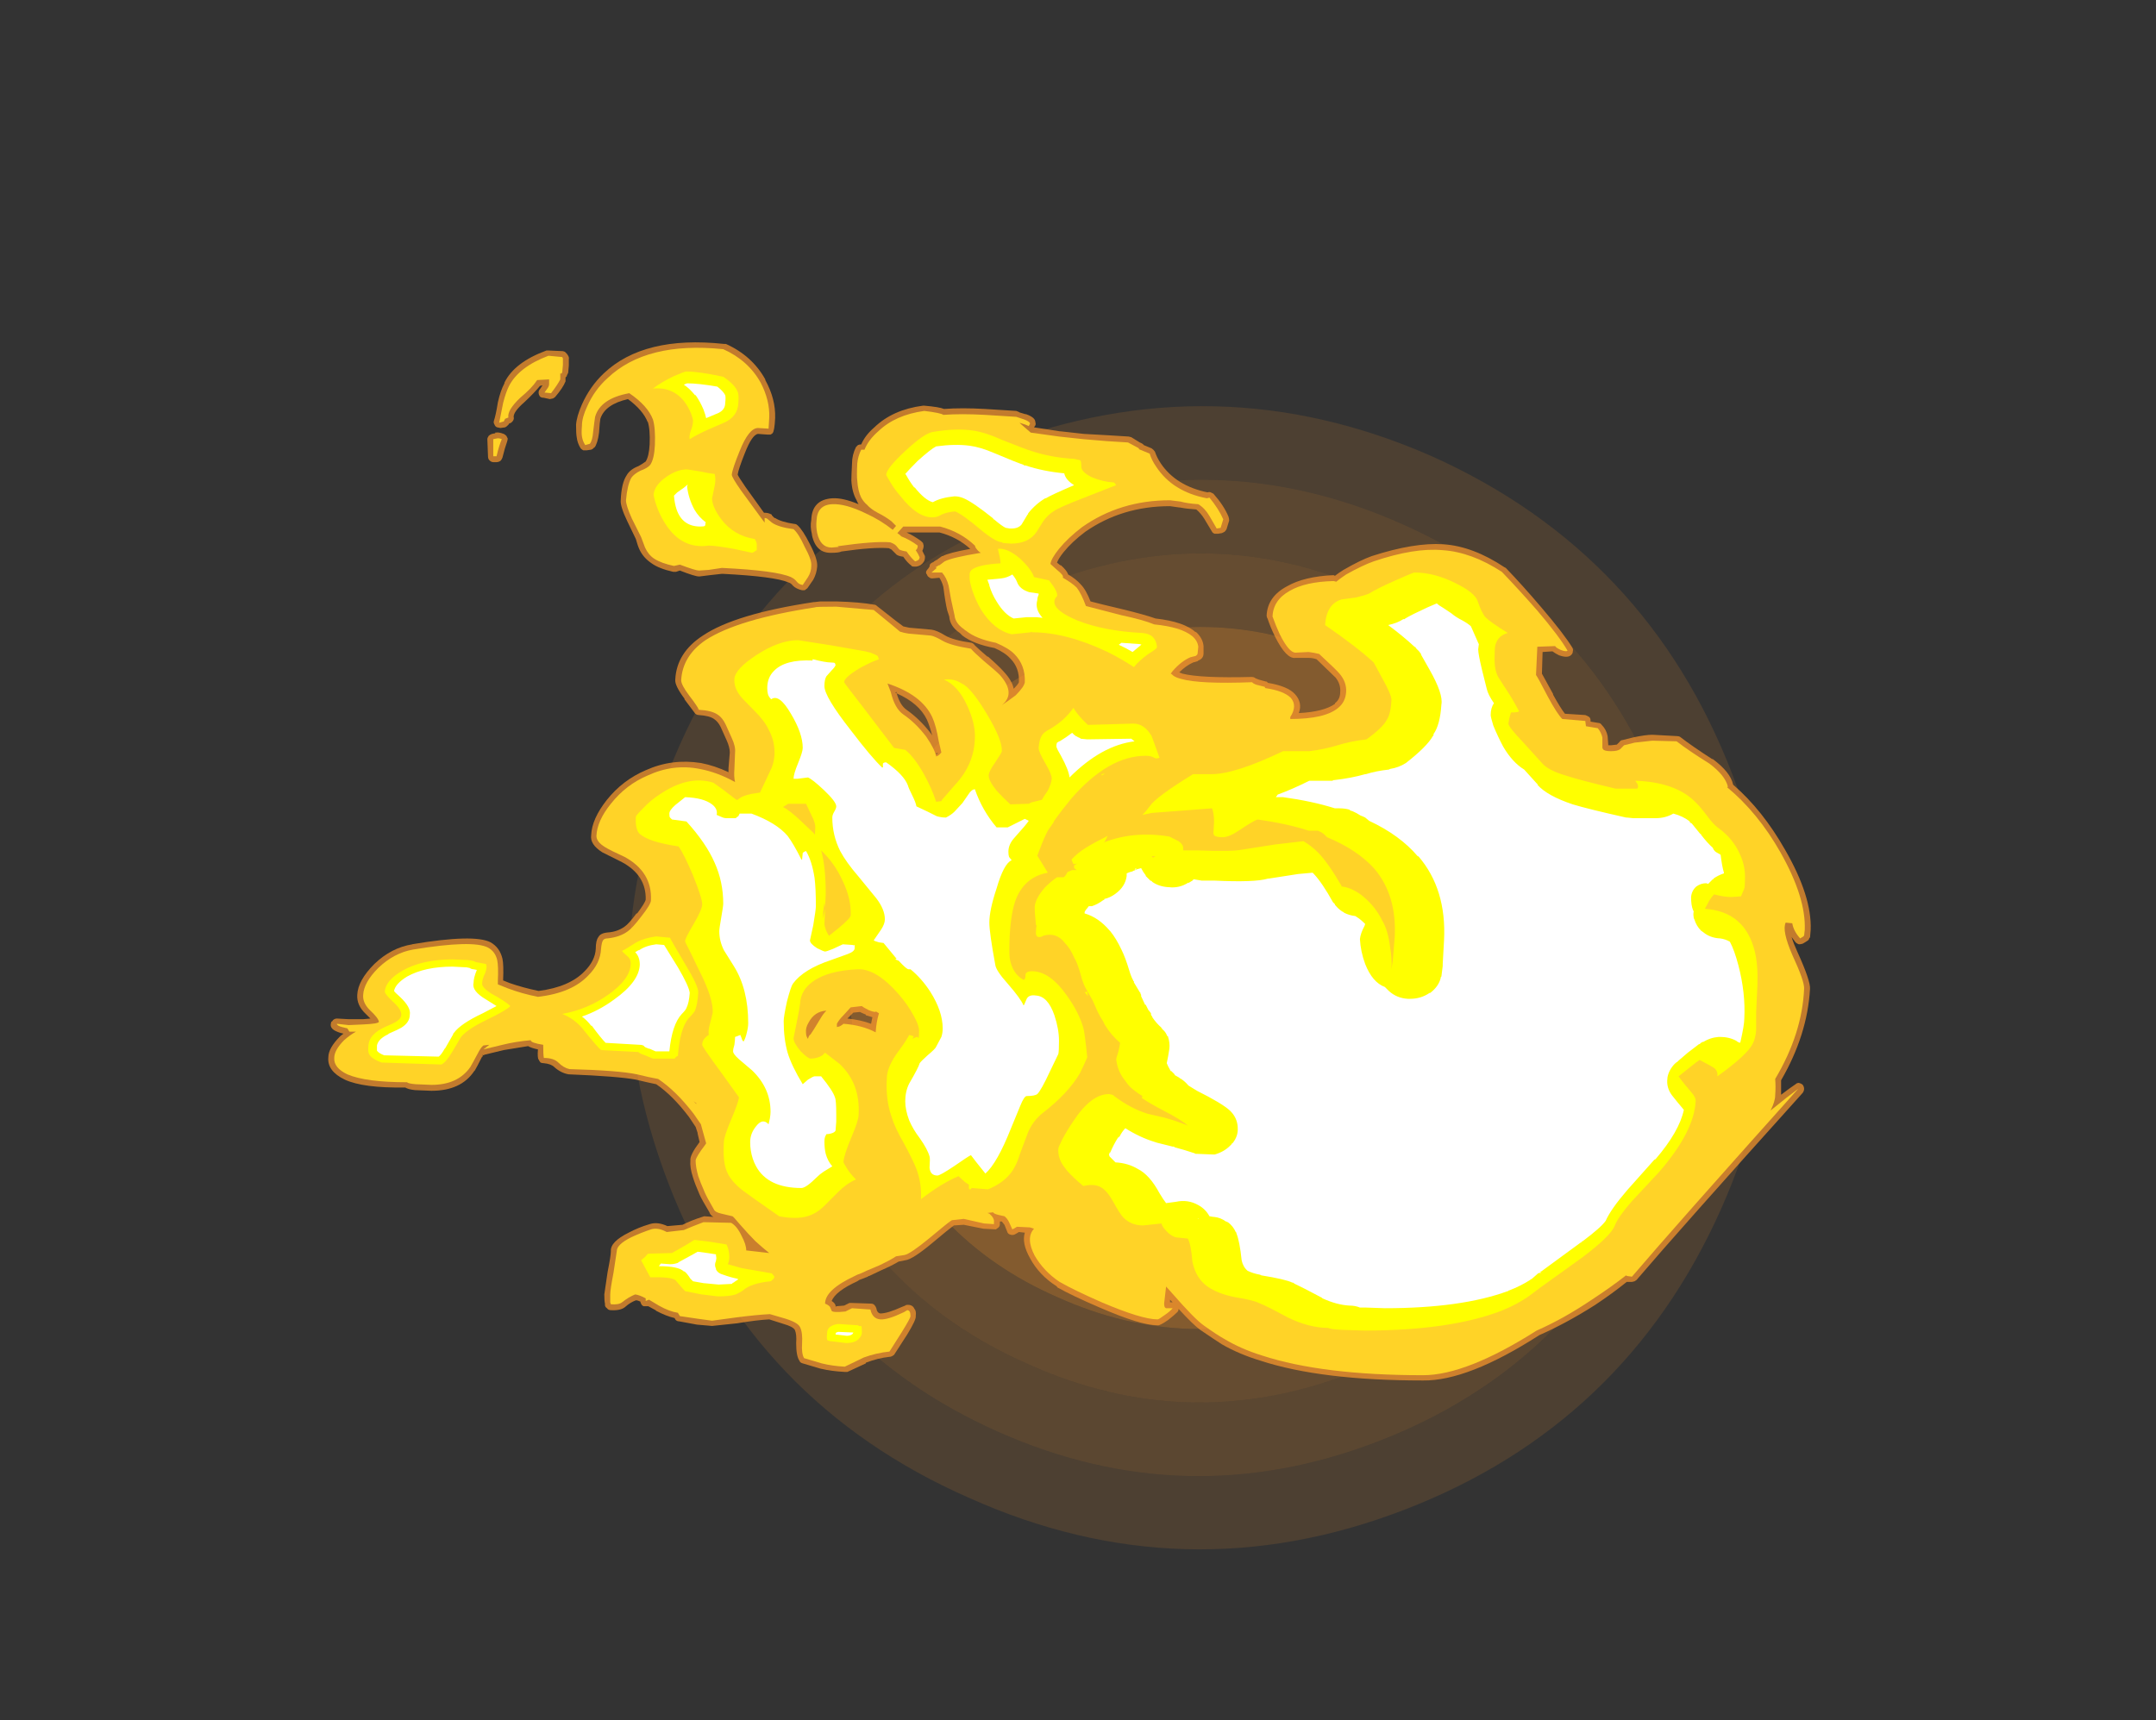 <?xml version="1.0" encoding="UTF-8" standalone="no"?>
<svg xmlns:ffdec="https://www.free-decompiler.com/flash" xmlns:xlink="http://www.w3.org/1999/xlink" ffdec:objectType="frame" height="916.6px" width="1148.45px" xmlns="http://www.w3.org/2000/svg">
  <rect width="100%" height="100%" fill="#333333" stroke="none"/>
  <g transform="matrix(1.0, 0.0, 0.0, 1.0, 158.8, 568.6)">
    <use ffdec:characterId="4609" height="304.85" transform="matrix(0.715, 1.859, -1.859, 0.715, 654.8, -439.9)" width="304.85" xlink:href="#sprite0"/>
    <use ffdec:characterId="4636" height="79.05" transform="matrix(7.0, 0.0, 0.0, 7.0, 16.1, -386.4)" width="112.8" xlink:href="#shape1"/>
  </g>
  <defs>
    <g id="sprite0" transform="matrix(1.0, 0.0, 0.0, 1.0, 0.0, 0.0)">
      <use ffdec:characterId="4608" height="43.55" transform="matrix(7.0, 0.0, 0.0, 7.0, 0.0, 0.0)" width="43.55" xlink:href="#shape0"/>
    </g>
    <g id="shape0" transform="matrix(1.0, 0.0, 0.0, 1.0, 0.0, 0.0)">
      <path d="M40.75 21.8 Q40.75 13.9 35.2 8.35 29.65 2.8 21.8 2.8 13.9 2.8 8.35 8.35 2.8 13.9 2.8 21.8 2.8 29.65 8.35 35.2 13.9 40.75 21.8 40.75 29.65 40.75 35.2 35.2 40.75 29.65 40.75 21.8 M43.55 21.8 Q43.55 30.8 37.15 37.15 30.8 43.55 21.8 43.55 12.75 43.55 6.35 37.15 0.0 30.8 0.0 21.8 0.0 12.75 6.35 6.35 12.75 0.0 21.8 0.0 30.8 0.0 37.15 6.35 43.55 12.75 43.55 21.8" fill="#ff9a2b" fill-opacity="0.125" fill-rule="evenodd" stroke="none"/>
      <path d="M37.95 21.8 Q37.95 15.05 33.2 10.35 28.5 5.6 21.8 5.6 15.1 5.6 10.35 10.35 5.6 15.05 5.6 21.8 5.6 28.5 10.35 33.2 15.1 37.95 21.8 37.95 28.5 37.95 33.2 33.2 37.95 28.5 37.95 21.8 M40.75 21.8 Q40.75 29.65 35.2 35.2 29.65 40.75 21.8 40.75 13.9 40.75 8.35 35.2 2.8 29.65 2.8 21.8 2.8 13.9 8.35 8.35 13.9 2.8 21.8 2.8 29.65 2.8 35.2 8.35 40.75 13.9 40.75 21.8" fill="#ff9a2b" fill-opacity="0.196" fill-rule="evenodd" stroke="none"/>
      <path d="M37.95 21.8 Q37.95 28.5 33.2 33.2 28.5 37.95 21.8 37.95 15.1 37.95 10.35 33.2 5.6 28.5 5.6 21.8 5.6 15.05 10.35 10.35 15.1 5.6 21.8 5.6 28.5 5.6 33.2 10.35 37.95 15.05 37.95 21.8 M35.15 21.8 Q35.15 16.25 31.2 12.35 27.35 8.4 21.8 8.4 16.2 8.4 12.3 12.35 8.4 16.25 8.4 21.8 8.4 27.35 12.3 31.25 16.2 35.15 21.8 35.15 27.35 35.15 31.2 31.25 35.15 27.35 35.15 21.8" fill="#ff9a2b" fill-opacity="0.243" fill-rule="evenodd" stroke="none"/>
      <path d="M35.15 21.8 Q35.15 27.35 31.2 31.25 27.35 35.15 21.8 35.15 16.2 35.15 12.3 31.25 8.4 27.35 8.4 21.8 8.4 16.25 12.3 12.35 16.2 8.4 21.8 8.4 27.35 8.4 31.2 12.35 35.15 16.25 35.15 21.8" fill="#ff9a2b" fill-opacity="0.392" fill-rule="evenodd" stroke="none"/>
    </g>
    <g id="shape1" transform="matrix(1.0, 0.0, 0.0, 1.0, -2.3, 55.2)">
      <path d="M96.95 -31.95 Q97.05 -31.8 97.0 -31.65 97.0 -31.5 96.9 -31.4 96.65 -31.1 95.95 -31.35 95.65 -31.5 95.45 -31.65 L94.7 -31.6 94.65 -29.95 Q94.85 -29.6 95.5 -28.4 L95.5 -28.35 Q96.05 -27.35 96.4 -26.9 L97.95 -26.8 Q98.1 -26.75 98.25 -26.65 98.35 -26.55 98.35 -26.4 L98.35 -26.3 98.95 -26.2 Q99.1 -26.2 99.2 -26.05 99.55 -25.7 99.65 -25.2 L99.65 -25.2 99.7 -24.5 99.9 -24.5 100.35 -24.55 100.55 -24.75 Q100.65 -24.9 100.8 -24.9 L101.6 -25.1 Q102.55 -25.3 103.05 -25.3 L104.9 -25.2 Q105.05 -25.2 105.15 -25.15 106.05 -24.45 107.6 -23.45 L107.65 -23.45 Q109.0 -22.45 109.2 -21.5 111.45 -19.55 113.15 -16.55 115.2 -13.0 115.1 -10.45 L115.05 -9.85 115.0 -9.85 Q115.0 -9.75 114.9 -9.65 L114.75 -9.55 114.5 -9.4 Q114.35 -9.35 114.2 -9.35 114.05 -9.4 113.95 -9.5 113.8 -9.7 113.65 -9.9 113.8 -9.4 114.1 -8.75 115.1 -6.55 115.05 -5.95 114.85 -2.45 112.85 1.0 112.85 1.55 112.85 2.1 113.5 1.6 113.95 1.3 114.05 1.2 114.2 1.2 114.4 1.25 114.5 1.35 114.6 1.5 114.6 1.65 114.6 1.8 114.5 1.95 105.05 12.45 101.85 16.2 L101.7 16.3 101.5 16.35 101.1 16.35 Q100.05 17.2 98.7 18.1 96.5 19.5 94.45 20.4 89.0 23.9 85.6 23.85 77.85 23.85 73.25 22.35 71.6 21.85 70.3 21.1 69.75 20.75 68.65 20.0 68.1 19.6 67.0 18.4 67.0 18.55 66.9 18.65 66.65 18.9 66.2 19.25 65.55 19.7 65.4 19.65 64.1 19.65 61.0 18.3 58.9 17.4 57.75 16.75 L57.75 16.7 Q56.4 15.85 55.7 14.55 55.05 13.4 55.3 12.6 L54.85 12.55 Q54.7 12.65 54.5 12.75 54.35 12.8 54.2 12.75 54.0 12.7 53.95 12.5 L53.75 12.0 53.55 11.75 53.4 11.75 53.4 11.95 Q53.4 12.1 53.3 12.2 L53.1 12.35 52.15 12.3 50.65 12.0 49.9 12.05 Q49.55 12.3 48.3 13.35 46.75 14.65 46.2 14.7 L45.7 14.8 Q45.2 15.1 44.4 15.45 43.85 15.7 43.45 15.9 L43.4 15.9 43.35 15.95 42.7 16.2 42.55 16.3 Q40.9 17.05 40.6 17.8 40.85 17.95 40.9 18.15 L40.9 18.25 40.95 18.2 41.55 18.15 41.95 17.95 42.15 17.95 43.6 18.0 Q43.75 18.0 43.85 18.1 43.95 18.2 44.0 18.35 44.05 18.7 44.3 18.75 44.85 18.75 45.95 18.25 L46.2 18.15 Q46.25 18.1 46.3 18.1 46.75 18.05 46.9 18.4 47.05 18.55 47.0 18.95 47.05 19.2 46.35 20.35 L45.35 21.9 45.2 22.0 45.05 22.05 45.0 22.05 Q44.1 22.15 43.2 22.5 L43.2 22.55 41.8 23.2 41.6 23.2 Q40.6 23.15 39.75 22.95 L38.4 22.55 Q38.2 22.5 38.15 22.35 37.9 22.0 37.9 21.0 37.95 20.35 37.8 20.0 37.65 19.75 36.95 19.55 L35.85 19.2 Q34.9 19.25 33.4 19.5 L31.5 19.7 30.35 19.6 29.0 19.35 Q28.8 19.35 28.7 19.2 L28.65 19.1 Q28.0 18.95 27.25 18.55 L27.2 18.5 26.65 18.2 26.3 18.2 Q26.15 18.15 26.1 18.0 26.05 17.95 26.05 17.85 25.85 17.75 25.7 17.75 25.3 17.9 24.95 18.2 24.6 18.55 23.8 18.5 23.6 18.5 23.5 18.35 23.35 18.25 23.35 18.1 L23.35 18.0 Q23.3 17.8 23.3 17.3 23.35 16.95 23.55 15.6 23.8 14.35 23.8 14.0 23.75 13.3 25.15 12.6 25.9 12.2 26.75 11.95 27.35 11.75 28.1 12.1 L29.25 12.0 Q29.95 11.65 30.75 11.4 L30.9 11.35 31.6 11.4 Q31.35 11.25 31.3 11.05 30.7 10.05 30.55 9.7 30.2 8.9 30.05 8.4 29.8 7.65 29.85 7.1 29.8 6.7 30.55 5.7 L30.4 5.05 30.4 5.0 30.25 4.55 29.75 3.8 Q28.5 2.15 27.25 1.3 L26.55 1.15 25.7 0.95 Q24.35 0.7 20.65 0.55 L20.6 0.55 Q20.0 0.45 19.5 0.0 19.25 -0.25 18.7 -0.3 18.55 -0.3 18.45 -0.35 18.35 -0.45 18.3 -0.6 L18.3 -0.55 Q18.2 -0.75 18.25 -1.35 17.75 -1.45 17.5 -1.6 L15.65 -1.3 14.2 -0.95 14.1 -0.9 14.0 -0.95 14.05 -0.9 14.05 -0.8 14.0 -0.8 Q13.6 0.0 13.45 0.25 L13.4 0.3 Q12.4 1.8 10.15 1.8 L8.9 1.75 Q8.4 1.7 8.15 1.55 4.95 1.6 3.55 0.95 2.2 0.3 2.3 -0.75 2.3 -1.45 3.2 -2.35 L3.45 -2.55 3.25 -2.6 Q2.35 -2.85 2.5 -3.35 2.5 -3.45 2.6 -3.5 2.65 -3.6 2.75 -3.65 2.85 -3.7 2.95 -3.7 L3.85 -3.65 4.95 -3.65 5.5 -3.7 5.15 -4.05 Q4.45 -4.7 4.5 -5.5 4.55 -6.6 5.8 -7.85 7.1 -9.1 8.7 -9.35 L8.65 -9.35 Q13.4 -10.15 14.65 -9.5 15.35 -9.1 15.55 -8.25 15.65 -7.8 15.6 -6.6 L16.1 -6.4 Q17.1 -6.05 18.3 -5.8 20.65 -6.1 21.8 -7.3 22.6 -8.1 22.65 -9.0 22.65 -9.65 22.85 -9.9 23.0 -10.2 23.55 -10.25 24.3 -10.3 24.85 -10.7 25.15 -10.9 25.75 -11.7 L25.8 -11.7 Q26.4 -12.5 26.45 -12.75 26.5 -14.6 24.65 -15.6 23.55 -16.15 23.15 -16.35 22.2 -16.95 22.3 -17.65 22.35 -18.9 23.5 -20.35 24.7 -21.85 26.45 -22.6 28.45 -23.5 30.65 -23.15 31.7 -22.95 32.75 -22.45 L32.75 -22.75 32.85 -23.95 Q32.85 -24.35 32.6 -24.9 L32.15 -25.9 Q31.95 -26.3 31.65 -26.5 31.3 -26.75 30.5 -26.8 30.4 -26.8 30.3 -26.85 30.2 -26.9 30.15 -27.0 L29.4 -28.0 29.4 -28.05 Q28.65 -29.05 28.7 -29.5 28.8 -31.55 30.8 -32.85 33.25 -34.5 39.25 -35.4 L39.3 -35.4 39.75 -35.45 40.95 -35.45 Q42.75 -35.4 43.85 -35.2 43.95 -35.2 44.05 -35.1 L45.45 -34.0 46.05 -33.55 46.5 -33.45 48.2 -33.3 Q48.6 -33.25 49.25 -32.85 49.85 -32.5 51.25 -32.3 51.4 -32.25 51.5 -32.1 51.75 -31.85 52.45 -31.25 L52.5 -31.25 Q53.35 -30.5 53.7 -30.1 54.35 -29.4 54.45 -28.8 54.8 -29.15 54.85 -29.3 54.9 -30.4 54.2 -31.1 53.8 -31.55 53.0 -31.9 51.4 -32.2 50.55 -32.85 L50.35 -33.05 Q49.6 -33.55 49.55 -34.3 L49.4 -34.75 Q49.25 -35.35 49.1 -36.55 49.0 -36.95 48.8 -37.25 L48.25 -37.2 Q48.1 -37.2 48.0 -37.3 47.9 -37.35 47.85 -37.5 47.75 -37.6 47.8 -37.75 47.85 -37.85 47.95 -37.95 L48.05 -38.1 Q48.05 -38.2 48.1 -38.3 48.2 -38.4 48.35 -38.45 L48.4 -38.5 Q48.5 -38.55 48.55 -38.6 L48.6 -38.6 48.65 -38.65 49.0 -38.9 49.05 -38.9 Q49.5 -39.15 51.15 -39.45 50.15 -40.35 48.8 -40.7 L46.3 -40.7 Q46.85 -40.45 47.4 -40.05 L47.55 -39.9 47.6 -39.7 Q47.6 -39.5 47.5 -39.3 L47.7 -38.9 47.7 -38.8 Q47.7 -38.6 47.6 -38.45 47.4 -38.15 47.05 -38.1 L46.85 -38.1 Q46.75 -38.1 46.65 -38.15 L46.7 -38.15 Q46.35 -38.4 46.05 -38.85 45.7 -38.9 45.55 -39.0 L45.15 -39.4 44.95 -39.5 Q43.8 -39.6 41.35 -39.25 41.15 -39.15 40.6 -39.15 39.4 -39.1 39.1 -40.5 L39.1 -40.55 Q38.95 -41.15 39.05 -41.65 39.1 -43.2 40.65 -43.3 41.45 -43.35 42.65 -42.85 42.55 -43.0 42.5 -43.15 42.15 -43.75 42.1 -44.65 42.1 -45.0 42.15 -45.95 42.15 -46.6 42.45 -47.2 L42.6 -47.35 Q42.7 -47.4 42.85 -47.4 43.15 -48.1 43.85 -48.7 45.25 -50.05 47.55 -50.35 L47.65 -50.35 Q48.8 -50.25 49.15 -50.1 50.5 -50.2 52.25 -50.1 L54.65 -49.95 Q54.8 -49.9 54.9 -49.85 L54.85 -49.85 55.35 -49.7 55.4 -49.7 Q56.1 -49.45 56.1 -49.1 56.15 -48.95 56.1 -48.85 L56.0 -48.7 57.95 -48.4 58.0 -48.4 59.8 -48.2 61.6 -48.1 63.2 -48.0 63.4 -47.95 64.05 -47.55 Q64.3 -47.45 64.35 -47.35 L64.95 -47.1 Q65.1 -47.0 65.2 -46.85 65.35 -46.4 65.65 -45.95 66.8 -44.25 69.2 -43.75 69.35 -43.8 69.45 -43.75 L69.65 -43.65 Q70.45 -42.75 70.8 -41.9 70.85 -41.75 70.85 -41.6 L70.65 -40.95 Q70.6 -40.85 70.5 -40.75 70.4 -40.7 70.3 -40.65 L70.0 -40.6 69.75 -40.6 Q69.6 -40.65 69.55 -40.75 L68.95 -41.75 Q68.7 -42.15 68.35 -42.45 67.6 -42.5 67.1 -42.6 L67.05 -42.6 66.35 -42.7 Q62.7 -42.7 59.9 -40.75 58.9 -40.0 58.25 -39.2 57.85 -38.7 57.75 -38.4 L58.0 -38.2 58.05 -38.2 Q58.5 -37.8 58.6 -37.5 59.2 -37.15 59.55 -36.75 59.95 -36.35 60.3 -35.45 61.05 -35.25 62.75 -34.85 64.4 -34.45 65.25 -34.15 67.45 -33.9 68.3 -33.1 L68.3 -33.15 Q68.85 -32.65 68.9 -32.05 L68.9 -31.5 Q68.9 -31.1 68.5 -30.95 L68.45 -30.9 68.1 -30.8 Q67.55 -30.55 67.05 -30.05 L67.3 -29.95 Q68.7 -29.6 72.55 -29.7 72.75 -29.7 72.85 -29.6 72.95 -29.55 73.1 -29.5 L73.65 -29.35 73.7 -29.35 73.8 -29.25 Q75.3 -29.0 75.85 -28.4 76.45 -27.75 76.15 -26.95 78.05 -27.05 78.9 -27.65 L78.9 -27.7 Q79.3 -28.0 79.3 -28.55 79.35 -29.15 78.95 -29.65 L77.5 -31.05 Q77.2 -31.15 76.9 -31.15 L75.9 -31.15 Q75.2 -31.05 74.35 -32.75 74.0 -33.45 73.75 -34.2 L73.75 -34.15 73.7 -34.35 Q73.75 -35.8 75.25 -36.6 76.55 -37.35 78.8 -37.45 L78.9 -37.4 Q79.15 -37.6 79.55 -37.85 80.85 -38.6 81.7 -38.9 84.95 -39.95 87.15 -39.8 89.4 -39.65 91.8 -38.05 L91.9 -38.0 Q93.2 -36.65 94.6 -35.0 96.35 -32.95 96.95 -31.95 M35.55 -52.3 Q36.35 -50.85 36.3 -49.4 36.25 -48.4 36.1 -48.25 36.05 -48.2 35.95 -48.15 L35.7 -48.15 35.0 -48.2 Q34.55 -48.15 34.0 -46.75 33.5 -45.5 33.45 -45.1 33.5 -44.95 34.05 -44.15 L35.45 -42.2 35.5 -42.2 Q35.8 -42.2 36.05 -42.05 L36.05 -42.0 36.25 -41.8 36.3 -41.8 Q36.75 -41.5 37.75 -41.35 37.9 -41.35 38.0 -41.25 38.4 -40.9 38.95 -39.8 39.55 -38.65 39.5 -38.1 39.45 -37.55 39.2 -37.1 L38.75 -36.45 38.55 -36.3 38.35 -36.3 Q37.9 -36.4 37.65 -36.65 37.5 -36.85 37.3 -36.9 36.25 -37.35 32.3 -37.55 L32.25 -37.55 31.35 -37.45 30.55 -37.35 30.5 -37.35 Q30.2 -37.35 29.05 -37.8 L28.75 -37.7 28.55 -37.7 Q27.45 -37.95 26.9 -38.35 26.3 -38.75 26.0 -39.35 25.85 -39.65 25.7 -40.2 L25.05 -41.55 Q24.5 -42.7 24.55 -43.15 24.6 -44.45 25.0 -45.05 25.25 -45.5 25.9 -45.75 26.25 -45.95 26.45 -46.1 26.7 -46.5 26.75 -47.4 26.8 -48.55 26.6 -49.15 L26.6 -49.1 Q26.25 -50.0 25.1 -50.85 23.35 -50.45 23.0 -49.35 22.95 -49.1 22.9 -48.3 22.8 -47.5 22.55 -47.15 L22.55 -47.2 Q22.45 -47.05 22.3 -47.0 L21.95 -46.95 21.7 -46.95 Q21.6 -47.0 21.5 -47.1 21.25 -47.5 21.2 -47.95 21.15 -48.2 21.15 -48.9 21.2 -49.55 21.6 -50.45 22.2 -51.8 23.25 -52.8 26.3 -55.7 32.4 -55.05 L32.55 -55.05 Q34.55 -54.15 35.55 -52.35 L35.55 -52.3 M45.45 -28.5 L45.55 -28.45 Q45.8 -27.55 46.3 -27.2 47.3 -26.5 48.15 -25.4 L48.25 -25.25 Q48.05 -26.0 47.85 -26.45 47.25 -27.7 45.55 -28.45 L45.5 -28.6 45.5 -28.55 45.45 -28.5 M20.6 -53.4 L20.55 -52.85 Q20.5 -52.75 20.45 -52.65 L20.45 -52.6 20.35 -52.5 20.35 -52.2 Q20.15 -51.7 19.55 -51.0 L19.4 -50.9 19.15 -50.85 18.7 -50.95 Q18.5 -50.95 18.4 -51.05 18.3 -51.2 18.3 -51.35 18.3 -51.5 18.4 -51.6 L18.6 -51.9 18.4 -51.85 Q18.0 -51.35 17.2 -50.6 16.4 -49.9 16.4 -49.5 16.45 -49.35 16.35 -49.2 16.25 -49.05 16.1 -49.0 L16.05 -49.0 16.05 -48.95 15.9 -48.8 Q15.85 -48.75 15.75 -48.7 L15.4 -48.65 15.15 -48.7 Q15.0 -48.75 14.95 -48.9 14.85 -49.05 14.9 -49.2 15.05 -49.65 15.2 -50.6 15.4 -51.5 15.7 -52.05 L15.7 -52.1 Q16.45 -53.65 18.9 -54.55 L19.05 -54.55 20.15 -54.5 20.3 -54.45 20.45 -54.3 Q20.65 -54.05 20.6 -53.9 L20.6 -53.4 M15.0 -48.25 L15.0 -48.3 15.05 -48.3 Q15.25 -48.35 15.65 -48.2 15.75 -48.15 15.85 -48.05 L15.95 -47.85 Q15.95 -47.75 15.9 -47.6 15.75 -47.2 15.55 -46.4 15.5 -46.25 15.4 -46.15 15.25 -46.05 15.1 -46.05 L14.85 -46.05 Q14.7 -46.05 14.55 -46.2 14.45 -46.3 14.45 -46.5 L14.4 -47.8 Q14.4 -47.9 14.5 -48.05 14.6 -48.15 14.75 -48.2 L15.0 -48.25 M43.6 -3.3 Q43.65 -3.55 43.7 -3.8 L43.2 -3.95 43.2 -4.0 Q42.95 -4.1 42.75 -4.2 L42.25 -4.15 41.8 -3.7 Q42.8 -3.6 43.6 -3.3 M48.6 -23.9 L48.55 -23.9 48.55 -23.8 48.65 -23.85 48.7 -23.9 48.6 -23.9 M66.35 17.7 L66.35 17.9 66.55 17.9 66.35 17.7 M34.5 13.55 L34.5 13.55" fill="#ff9a2b" fill-opacity="0.702" fill-rule="evenodd" stroke="none"/>
      <path d="M94.2 -29.85 Q94.35 -29.65 95.1 -28.2 95.8 -26.9 96.2 -26.5 L97.95 -26.35 98.0 -25.95 98.9 -25.8 Q99.15 -25.5 99.25 -25.1 99.25 -24.85 99.25 -24.3 L99.3 -24.2 Q99.4 -24.05 99.9 -24.05 100.4 -24.05 100.6 -24.2 L100.9 -24.5 101.7 -24.7 103.05 -24.85 104.9 -24.8 Q105.8 -24.1 107.4 -23.1 108.6 -22.2 108.8 -21.35 L108.75 -21.3 Q111.1 -19.35 112.8 -16.35 114.75 -12.9 114.65 -10.45 L114.6 -10.0 Q114.6 -10.05 114.55 -9.95 L114.3 -9.8 Q113.8 -10.35 113.7 -10.95 L113.2 -11.0 Q112.9 -10.4 113.7 -8.55 114.65 -6.5 114.6 -5.95 114.45 -2.55 112.4 0.9 112.45 1.5 112.4 2.15 112.4 2.6 112.05 3.3 113.4 2.2 114.15 1.65 104.7 12.2 101.5 15.95 L101.15 15.9 Q101.1 15.9 101.05 15.85 99.9 16.75 98.45 17.7 96.3 19.15 94.25 20.05 88.9 23.45 85.6 23.45 77.95 23.45 73.35 21.95 71.75 21.45 70.5 20.7 69.95 20.4 68.9 19.65 68.2 19.15 66.5 17.2 L66.05 16.7 Q65.95 17.55 65.9 18.0 65.9 18.4 66.15 18.35 L66.55 18.35 Q66.35 18.6 65.9 18.9 65.5 19.2 65.4 19.2 64.2 19.2 61.15 17.9 59.1 17.0 57.95 16.35 56.75 15.55 56.05 14.35 55.35 13.0 56.0 12.3 L55.7 12.2 54.7 12.15 Q54.55 12.25 54.35 12.35 L54.1 11.8 Q53.95 11.5 53.75 11.35 L53.3 11.25 Q52.9 11.15 52.9 11.05 L52.45 11.1 52.6 11.15 Q53.0 11.5 52.95 11.8 L52.95 11.95 52.2 11.9 50.65 11.55 49.75 11.65 Q49.55 11.75 48.0 13.05 46.6 14.2 46.15 14.3 L45.5 14.4 Q45.05 14.7 44.2 15.1 L43.25 15.5 43.15 15.55 Q42.85 15.7 42.55 15.8 L42.35 15.9 Q40.1 16.95 40.1 18.0 40.45 18.15 40.5 18.3 L40.6 18.55 Q40.7 18.7 41.65 18.6 L42.15 18.35 43.55 18.45 Q43.7 19.15 44.3 19.2 44.85 19.25 46.1 18.65 L46.35 18.5 Q46.6 18.5 46.6 18.95 46.6 19.1 45.95 20.15 L45.0 21.65 Q44.0 21.75 43.05 22.1 L41.6 22.8 Q40.65 22.75 39.85 22.55 L38.5 22.15 Q38.3 21.8 38.35 21.05 38.4 20.2 38.2 19.8 38.05 19.45 37.1 19.15 L35.9 18.8 Q34.9 18.85 33.35 19.05 L31.5 19.3 30.4 19.15 29.05 18.95 28.9 18.7 Q28.25 18.6 27.45 18.15 L26.7 17.7 26.45 17.8 26.45 17.6 Q26.0 17.35 25.65 17.3 25.15 17.5 24.65 17.9 24.4 18.1 23.8 18.05 L23.75 17.9 Q23.75 17.75 23.75 17.3 23.75 16.95 24.0 15.65 24.2 14.35 24.25 14.0 24.25 13.5 25.35 12.95 26.1 12.6 26.85 12.35 27.35 12.2 27.95 12.5 L28.05 12.55 29.35 12.4 Q30.05 12.1 30.85 11.8 L32.95 11.85 Q33.4 12.1 33.75 12.85 34.1 13.5 34.1 13.95 L35.85 14.15 Q35.35 13.75 34.8 13.25 34.3 12.75 33.6 11.95 33.1 11.35 33.05 11.35 L32.2 11.15 Q31.75 11.05 31.65 10.85 31.1 9.9 30.95 9.55 30.6 8.75 30.45 8.3 30.25 7.6 30.25 7.1 30.3 6.8 30.95 5.95 L31.05 5.8 30.8 4.9 30.65 4.35 30.1 3.55 Q28.75 1.8 27.4 0.9 L26.65 0.75 25.8 0.55 Q24.4 0.25 20.65 0.15 20.2 0.05 19.8 -0.35 19.45 -0.7 18.7 -0.7 18.65 -0.95 18.65 -1.7 17.7 -1.85 17.7 -2.05 16.55 -1.95 15.55 -1.7 L14.1 -1.35 14.55 -1.7 14.1 -1.65 Q13.9 -1.5 13.65 -1.0 13.25 -0.25 13.1 0.0 12.15 1.35 10.15 1.35 L8.95 1.3 Q8.35 1.25 8.3 1.15 5.15 1.15 3.75 0.55 2.7 0.05 2.75 -0.7 2.75 -1.3 3.5 -2.05 3.95 -2.45 4.4 -2.7 L3.9 -2.7 3.75 -2.95 3.35 -3.05 Q2.95 -3.15 2.95 -3.3 L3.85 -3.2 4.95 -3.25 Q6.1 -3.3 6.15 -3.45 6.1 -3.75 5.45 -4.35 4.9 -4.9 4.95 -5.5 5.0 -6.45 6.1 -7.55 7.3 -8.7 8.75 -8.95 13.3 -9.7 14.45 -9.1 15.0 -8.8 15.15 -8.15 15.25 -7.7 15.2 -6.55 L15.2 -6.3 15.95 -6.0 Q17.0 -5.6 18.25 -5.35 20.85 -5.65 22.1 -7.0 23.0 -7.9 23.05 -9.0 23.1 -9.5 23.2 -9.65 23.3 -9.8 23.55 -9.8 24.5 -9.9 25.1 -10.35 25.45 -10.6 26.1 -11.45 26.85 -12.4 26.85 -12.7 26.95 -14.85 24.85 -16.0 23.75 -16.5 23.35 -16.75 22.7 -17.15 22.7 -17.6 22.75 -18.75 23.8 -20.05 24.95 -21.5 26.6 -22.2 28.55 -23.1 30.55 -22.7 31.9 -22.45 33.25 -21.7 33.15 -22.1 33.2 -22.7 L33.25 -23.95 Q33.3 -24.4 33.0 -25.05 L32.55 -26.05 Q32.3 -26.6 31.9 -26.85 31.45 -27.15 30.5 -27.2 30.4 -27.45 29.75 -28.3 29.15 -29.1 29.15 -29.45 29.25 -31.3 31.0 -32.5 33.45 -34.1 39.35 -35.0 39.35 -35.05 40.95 -35.05 L43.8 -34.8 45.2 -33.65 45.8 -33.15 Q46.1 -33.05 46.45 -33.0 L48.15 -32.85 Q48.45 -32.8 49.05 -32.45 49.65 -32.1 51.2 -31.85 51.4 -31.6 52.2 -30.9 53.05 -30.2 53.4 -29.85 54.65 -28.45 53.55 -27.55 54.0 -27.85 54.6 -28.3 55.25 -28.95 55.3 -29.3 55.35 -30.6 54.5 -31.45 54.05 -31.9 53.1 -32.3 51.6 -32.6 50.85 -33.2 50.75 -33.25 50.65 -33.35 50.0 -33.8 49.95 -34.4 49.9 -34.6 49.85 -34.85 49.7 -35.45 49.5 -36.65 49.35 -37.25 49.0 -37.65 L48.2 -37.65 48.6 -38.0 48.5 -38.05 48.6 -38.1 48.75 -38.2 48.8 -38.2 49.2 -38.5 Q49.8 -38.8 51.95 -39.15 51.75 -39.25 51.55 -39.55 L51.5 -39.7 Q50.4 -40.75 48.85 -41.15 L46.05 -41.15 45.6 -40.65 45.8 -40.5 45.9 -40.4 Q46.55 -40.15 47.15 -39.7 47.15 -39.45 47.0 -39.35 47.2 -39.05 47.3 -38.8 L47.25 -38.65 Q47.15 -38.55 46.95 -38.5 46.65 -38.75 46.3 -39.25 45.95 -39.3 45.75 -39.4 L45.5 -39.7 Q45.35 -39.85 45.05 -39.95 43.85 -40.05 41.05 -39.65 L41.15 -39.6 40.6 -39.55 Q39.75 -39.55 39.5 -40.65 39.4 -41.15 39.45 -41.6 39.5 -42.8 40.65 -42.85 41.65 -42.9 43.2 -42.15 44.3 -41.65 45.25 -40.9 L45.5 -41.2 45.15 -41.55 Q44.7 -41.9 44.1 -42.2 43.55 -42.5 43.3 -42.8 43.05 -43.0 42.85 -43.35 42.6 -43.85 42.55 -44.65 42.5 -45.0 42.55 -45.95 42.6 -46.5 42.85 -47.0 L43.1 -47.0 Q43.4 -47.75 44.15 -48.4 45.45 -49.65 47.65 -49.95 48.9 -49.8 49.1 -49.65 50.45 -49.75 52.25 -49.65 L54.65 -49.5 55.25 -49.3 Q55.65 -49.15 55.7 -49.0 L55.6 -48.8 Q55.4 -48.9 54.9 -49.05 L55.0 -48.95 55.75 -48.3 57.9 -48.0 59.75 -47.8 61.55 -47.65 63.15 -47.55 63.9 -47.15 Q64.0 -47.1 64.0 -47.05 L63.95 -47.05 64.8 -46.7 Q64.95 -46.2 65.3 -45.7 66.55 -43.8 69.15 -43.3 L69.35 -43.35 Q70.05 -42.5 70.4 -41.7 L70.2 -41.05 69.9 -41.0 69.35 -41.95 Q69.0 -42.55 68.5 -42.85 67.7 -42.9 67.15 -43.05 L66.35 -43.15 Q62.55 -43.15 59.65 -41.1 58.6 -40.3 57.9 -39.45 57.3 -38.7 57.25 -38.3 L57.75 -37.85 Q58.25 -37.45 58.2 -37.3 L58.2 -37.25 Q58.9 -36.85 59.25 -36.5 59.6 -36.05 59.95 -35.1 L62.65 -34.4 Q64.3 -34.05 65.15 -33.7 67.2 -33.5 68.05 -32.8 68.45 -32.45 68.5 -32.0 L68.45 -31.5 Q68.45 -31.4 68.3 -31.3 L67.9 -31.2 Q67.2 -30.9 66.55 -30.15 L66.4 -29.95 Q66.45 -29.95 66.6 -29.8 66.8 -29.65 67.2 -29.55 68.6 -29.15 72.6 -29.3 72.65 -29.2 72.95 -29.1 L73.55 -28.95 73.6 -28.85 Q75.0 -28.65 75.55 -28.1 76.05 -27.5 75.5 -26.65 L75.5 -26.5 Q78.15 -26.5 79.15 -27.35 79.7 -27.8 79.75 -28.55 79.8 -29.3 79.25 -29.95 79.0 -30.25 77.7 -31.45 77.3 -31.55 76.9 -31.6 L75.9 -31.55 Q75.4 -31.55 74.7 -32.95 74.4 -33.6 74.15 -34.3 74.2 -35.55 75.45 -36.25 76.65 -36.95 78.8 -37.0 L79.0 -36.95 Q79.3 -37.2 79.75 -37.5 81.0 -38.2 81.85 -38.5 84.95 -39.55 87.1 -39.35 89.3 -39.2 91.6 -37.7 92.9 -36.35 94.3 -34.75 96.0 -32.75 96.6 -31.7 96.5 -31.6 96.1 -31.75 95.75 -31.9 95.65 -32.05 L94.3 -32.0 94.2 -29.85 M35.0 -48.65 Q34.3 -48.65 33.6 -46.9 33.05 -45.55 33.0 -45.1 33.0 -44.9 33.7 -43.9 L35.2 -41.85 35.5 -41.45 35.5 -41.8 Q35.65 -41.8 35.75 -41.7 L36.05 -41.45 Q36.55 -41.1 37.7 -40.95 38.1 -40.6 38.55 -39.6 39.1 -38.6 39.05 -38.15 39.05 -37.7 38.8 -37.3 L38.4 -36.7 Q38.1 -36.75 37.95 -36.95 37.75 -37.2 37.5 -37.3 36.4 -37.8 32.25 -38.0 L31.25 -37.85 30.5 -37.8 Q30.25 -37.8 29.05 -38.25 L28.6 -38.15 Q27.65 -38.35 27.1 -38.7 26.65 -39.0 26.4 -39.55 L26.1 -40.35 25.4 -41.75 Q24.95 -42.75 24.95 -43.15 25.05 -44.3 25.35 -44.85 25.55 -45.15 26.05 -45.4 26.6 -45.6 26.8 -45.85 27.1 -46.3 27.15 -47.35 27.2 -48.65 27.0 -49.3 26.6 -50.35 25.2 -51.3 23.0 -50.9 22.6 -49.5 22.55 -49.2 22.45 -48.35 22.4 -47.7 22.2 -47.45 L21.85 -47.35 Q21.65 -47.65 21.6 -48.0 21.55 -48.25 21.6 -48.85 21.6 -49.45 22.0 -50.3 22.55 -51.55 23.55 -52.45 26.5 -55.25 32.35 -54.65 34.25 -53.8 35.2 -52.1 35.9 -50.75 35.85 -49.45 L35.8 -48.6 35.0 -48.65 M45.1 -28.55 Q45.4 -27.3 46.05 -26.85 47.0 -26.2 47.8 -25.15 48.45 -24.2 48.55 -23.65 48.75 -23.7 48.9 -23.9 L48.95 -23.95 48.75 -24.8 Q48.55 -26.0 48.25 -26.65 47.45 -28.35 44.85 -29.2 L45.1 -28.55 M20.1 -54.05 L20.15 -53.95 20.15 -53.45 20.1 -52.9 20.05 -52.8 19.95 -52.8 19.95 -52.35 Q19.75 -51.95 19.25 -51.3 L18.75 -51.35 19.0 -51.7 Q19.1 -51.85 19.1 -52.0 L19.1 -52.35 18.2 -52.3 18.15 -52.25 Q17.8 -51.7 16.9 -50.95 15.9 -50.0 16.0 -49.45 L15.75 -49.35 15.65 -49.15 15.3 -49.05 15.6 -50.55 Q15.8 -51.35 16.05 -51.85 16.8 -53.3 19.05 -54.15 L20.1 -54.05 M15.1 -46.5 L14.85 -46.5 14.85 -47.8 15.1 -47.85 Q15.25 -47.9 15.5 -47.8 15.3 -47.35 15.1 -46.5 M39.75 -3.7 Q39.95 -4.05 40.2 -4.3 39.3 -4.25 38.85 -3.4 38.6 -3.0 38.65 -2.6 38.65 -2.35 38.8 -2.15 38.85 -2.4 39.0 -2.5 39.15 -2.7 39.75 -3.7 M43.95 -4.2 Q43.75 -4.2 43.4 -4.35 43.0 -4.55 42.9 -4.65 L42.05 -4.55 41.5 -3.95 Q41.15 -3.6 41.0 -3.3 L41.0 -3.05 41.2 -3.1 Q41.4 -3.2 41.5 -3.3 42.9 -3.2 43.95 -2.65 44.0 -3.45 44.2 -4.1 L43.95 -4.25 43.95 -4.2 M30.3 2.75 L30.1 2.6 30.3 2.8 30.3 2.75" fill="#ffd327" fill-rule="evenodd" stroke="none"/>
      <path d="M109.65 -16.35 Q110.15 -15.35 110.1 -14.3 110.1 -13.75 110.05 -13.6 L109.8 -13.0 109.05 -12.95 Q108.5 -12.95 107.75 -13.15 107.6 -13.0 107.4 -12.7 L107.05 -12.05 Q110.1 -11.85 110.85 -8.8 111.1 -7.75 111.05 -6.3 L110.95 -4.15 110.95 -2.8 Q110.9 -2.2 110.7 -1.8 110.3 -0.95 108.0 0.7 108.05 0.35 107.8 0.1 107.6 -0.05 106.65 -0.55 106.55 -0.5 105.8 0.1 L105.05 0.7 Q105.4 1.2 106.05 1.95 106.35 2.3 106.35 2.55 106.25 4.9 103.55 8.0 L101.5 10.2 Q100.45 11.4 100.2 12.05 99.9 12.85 97.7 14.5 L94.5 16.8 93.7 17.4 Q92.8 18.05 91.55 18.55 87.65 20.05 81.15 20.05 L79.5 20.0 Q78.5 19.95 78.4 19.85 76.95 19.85 75.3 19.05 73.65 18.15 73.1 17.95 72.75 17.75 71.25 17.5 70.0 17.25 69.2 16.7 68.3 16.05 68.05 14.8 67.95 13.5 67.7 13.05 L66.75 12.95 Q66.35 12.8 66.05 12.45 65.75 12.15 65.7 11.9 L64.3 12.05 Q63.4 12.05 62.8 11.45 62.55 11.2 62.0 10.2 61.55 9.4 61.1 9.15 60.6 8.85 59.75 9.05 L59.4 8.75 Q58.6 8.05 58.3 7.6 57.8 6.95 57.85 6.2 57.85 6.1 58.15 5.5 58.55 4.75 59.0 4.1 60.35 2.05 61.7 2.05 L61.95 2.1 62.05 2.15 62.1 2.2 Q63.35 3.15 64.65 3.55 L65.95 3.85 Q66.85 4.1 67.7 4.45 67.3 4.05 65.65 3.2 64.8 2.75 64.2 2.35 L64.25 2.2 Q63.9 2.0 63.6 1.75 63.2 1.45 62.95 1.05 62.45 0.45 62.3 -0.3 L62.25 -0.6 62.3 -0.8 Q62.45 -1.2 62.55 -1.85 61.9 -2.4 61.4 -3.2 L61.25 -3.5 Q61.05 -3.8 60.85 -4.2 60.65 -4.65 60.45 -5.1 L60.05 -5.8 Q59.75 -6.25 59.55 -7.05 59.3 -7.95 59.05 -8.35 58.75 -9.05 58.35 -9.45 57.7 -10.3 56.7 -10.0 56.55 -9.9 56.4 -9.9 56.1 -9.9 56.15 -10.35 56.15 -10.6 56.2 -10.8 L56.15 -10.8 56.1 -11.35 Q56.05 -11.8 56.05 -12.2 56.1 -12.85 56.85 -13.7 57.3 -14.15 57.75 -14.45 L58.25 -14.45 Q58.4 -14.55 58.55 -14.85 L58.9 -15.0 59.25 -15.0 59.05 -15.15 59.05 -15.35 Q59.15 -15.45 59.35 -15.5 L59.0 -15.45 58.85 -15.8 Q59.3 -16.3 59.95 -16.7 60.5 -17.05 61.6 -17.6 61.5 -17.35 61.3 -17.05 L61.3 -17.1 Q63.6 -18.0 66.3 -17.55 66.5 -17.45 67.0 -17.2 67.35 -16.95 67.35 -16.7 L67.35 -16.5 68.45 -16.5 Q71.05 -16.4 71.8 -16.55 L74.35 -16.95 76.5 -17.2 Q77.1 -16.85 77.6 -16.35 78.35 -15.6 79.4 -13.8 L79.4 -13.75 Q80.05 -13.7 80.85 -13.15 81.95 -12.3 82.5 -11.15 82.95 -10.4 83.1 -9.1 83.25 -8.3 83.2 -7.45 L83.3 -8.1 83.45 -9.95 Q83.6 -13.1 81.9 -15.1 80.6 -16.55 78.3 -17.5 L78.05 -17.75 Q77.85 -17.9 77.6 -18.0 L76.9 -18.0 Q75.2 -18.55 73.0 -18.85 72.7 -18.75 71.65 -18.05 70.85 -17.5 70.35 -17.5 69.85 -17.5 69.7 -17.65 L69.65 -17.8 69.7 -18.65 Q69.7 -19.3 69.55 -19.7 L64.95 -19.35 64.25 -19.2 Q64.55 -19.5 64.8 -19.85 65.25 -20.55 68.1 -22.3 L69.5 -22.3 Q71.3 -22.3 74.95 -24.05 L76.95 -24.05 Q78.15 -24.2 79.1 -24.5 80.05 -24.8 81.3 -24.95 82.55 -25.85 82.85 -26.45 83.15 -26.9 83.2 -27.95 83.2 -28.35 82.5 -29.6 L81.85 -30.8 Q80.55 -32.0 78.15 -33.65 78.25 -35.25 79.4 -35.6 L80.5 -35.75 Q81.15 -35.9 81.5 -36.05 82.05 -36.4 83.5 -37.05 84.85 -37.65 84.95 -37.65 86.45 -37.65 88.05 -36.85 89.5 -36.15 89.75 -35.5 90.05 -34.6 90.35 -34.25 90.75 -33.85 92.05 -33.05 91.35 -32.85 91.15 -32.25 91.05 -32.1 91.05 -31.3 91.0 -30.25 91.35 -29.65 L91.9 -28.8 Q92.4 -28.05 92.85 -27.2 92.9 -27.15 92.9 -27.1 92.9 -27.0 92.35 -27.0 L92.3 -27.0 92.25 -26.85 Q92.15 -26.55 92.1 -26.15 92.1 -25.9 93.2 -24.75 L94.65 -23.15 Q95.1 -22.6 96.45 -22.2 97.5 -21.85 100.25 -21.2 L101.9 -21.2 Q102.0 -21.3 101.95 -21.45 101.95 -21.55 101.75 -21.8 104.7 -21.7 106.2 -20.3 106.6 -19.95 107.2 -19.15 107.75 -18.4 108.15 -18.15 109.15 -17.4 109.65 -16.35 M45.05 -44.55 Q44.75 -45.05 44.75 -45.1 44.8 -45.6 46.2 -46.9 47.65 -48.25 48.3 -48.35 50.05 -48.65 51.4 -48.45 52.35 -48.3 53.55 -47.75 55.3 -47.05 55.8 -46.9 57.3 -46.4 59.05 -46.3 L59.5 -46.2 Q59.6 -46.15 59.6 -45.7 59.6 -45.3 60.4 -44.9 61.25 -44.55 62.1 -44.5 L62.25 -44.3 59.7 -43.3 Q57.9 -42.6 57.55 -42.35 57.05 -42.05 56.7 -41.55 L56.2 -40.75 Q55.6 -39.85 54.25 -39.85 L53.6 -39.9 53.6 -39.95 Q53.1 -39.95 51.95 -40.9 50.6 -42.05 50.0 -42.3 49.35 -42.25 48.95 -42.05 48.65 -41.85 48.25 -41.85 47.1 -41.85 45.85 -43.45 45.4 -43.95 45.05 -44.55 M32.35 -52.55 Q33.25 -51.95 33.45 -51.4 33.55 -51.2 33.5 -50.55 33.45 -49.5 32.4 -49.05 L31.25 -48.55 Q30.45 -48.2 29.8 -47.8 29.75 -48.0 29.85 -48.35 30.05 -48.85 30.05 -49.2 30.05 -49.35 29.9 -49.75 29.7 -50.25 29.4 -50.65 28.5 -51.8 27.0 -51.65 27.65 -52.15 28.6 -52.6 29.4 -52.95 29.55 -52.95 30.5 -52.95 32.35 -52.55 M28.05 -44.95 Q28.85 -45.5 29.6 -45.5 L30.55 -45.35 Q31.25 -45.2 31.7 -45.15 31.8 -44.75 31.7 -44.25 31.55 -43.5 31.5 -43.3 31.5 -42.65 32.2 -41.7 33.15 -40.45 34.75 -40.2 34.85 -40.05 34.9 -39.85 L34.9 -39.35 34.8 -39.3 Q34.7 -39.2 34.55 -39.15 L33.15 -39.45 Q31.75 -39.7 31.25 -39.7 29.2 -39.4 27.95 -41.35 27.3 -42.35 27.05 -43.55 27.1 -44.3 28.05 -44.95 M38.05 -32.5 L40.6 -32.1 43.15 -31.65 43.55 -31.55 Q43.95 -31.4 44.1 -31.3 L44.2 -31.05 Q43.6 -30.85 42.7 -30.35 41.55 -29.65 41.55 -29.3 41.55 -29.25 42.95 -27.45 L45.35 -24.3 46.2 -24.15 Q46.9 -23.6 47.65 -22.25 48.25 -21.15 48.55 -20.2 L48.95 -20.25 49.0 -20.35 50.0 -21.5 Q51.45 -23.05 51.5 -25.05 51.55 -26.15 50.9 -27.55 50.2 -29.05 49.15 -29.5 49.9 -29.6 50.5 -29.2 51.2 -28.9 52.4 -26.9 53.6 -24.9 53.55 -24.05 53.55 -23.95 53.05 -23.2 52.55 -22.5 52.55 -22.2 52.55 -21.8 53.15 -21.05 53.6 -20.55 54.2 -20.0 L55.6 -20.05 55.8 -20.15 56.6 -20.35 Q56.7 -20.55 57.05 -21.05 57.3 -21.55 57.35 -21.95 57.35 -22.3 56.85 -23.15 56.35 -24.0 56.35 -24.3 56.4 -24.95 56.6 -25.25 56.75 -25.5 57.15 -25.7 58.3 -26.35 59.0 -27.35 59.3 -26.8 60.1 -26.05 L63.55 -26.15 Q64.4 -26.15 64.95 -25.2 65.05 -24.95 65.55 -23.55 65.3 -23.45 65.15 -23.55 64.9 -23.7 64.5 -23.7 61.65 -23.7 58.8 -20.4 58.1 -19.55 57.5 -18.7 L57.5 -18.65 57.05 -18.0 56.95 -17.8 Q56.75 -17.4 56.6 -17.0 56.45 -16.6 56.25 -16.1 L57.05 -14.8 Q55.35 -14.5 54.65 -12.85 54.25 -11.85 54.15 -10.0 54.1 -8.75 54.15 -8.3 54.35 -7.1 55.2 -6.65 55.35 -6.65 55.35 -7.0 55.35 -7.3 55.85 -7.3 57.2 -7.3 58.5 -5.45 59.4 -4.2 59.75 -3.0 59.85 -2.7 60.05 -0.75 59.8 -0.15 59.5 0.45 58.6 2.0 56.65 3.5 55.95 4.05 55.55 4.95 55.45 5.2 54.95 6.55 54.65 7.55 54.2 8.1 53.6 8.85 52.5 9.3 L51.25 9.2 Q51.2 9.3 51.15 9.3 51.0 9.35 51.05 8.95 L50.75 8.75 50.25 8.3 Q48.95 8.85 47.4 10.05 47.45 8.8 47.05 7.75 46.8 7.1 46.1 5.8 45.4 4.6 45.15 3.75 44.7 2.45 44.8 0.85 44.8 -0.05 45.75 -1.3 46.3 -2.05 46.5 -2.45 L46.85 -2.35 46.75 -2.15 Q47.0 -2.3 47.15 -2.3 L47.2 -2.2 Q47.25 -2.2 47.25 -2.65 47.3 -3.1 46.85 -3.9 46.4 -4.75 45.7 -5.55 44.0 -7.5 42.6 -7.45 40.3 -7.35 39.15 -6.5 38.25 -5.85 38.2 -4.85 38.15 -4.4 37.95 -3.45 37.75 -2.5 37.7 -2.2 37.7 -1.85 38.25 -1.2 38.8 -0.65 39.0 -0.65 39.5 -0.65 39.9 -0.9 L40.1 -1.1 41.2 -0.25 Q42.8 1.25 42.65 3.65 42.65 4.05 42.1 5.35 41.55 6.65 41.5 7.2 41.5 7.3 41.7 7.6 41.95 8.05 42.45 8.55 41.75 8.85 41.1 9.5 L40.05 10.55 Q39.45 11.15 38.75 11.35 37.9 11.6 36.6 11.35 L36.25 11.1 Q34.45 9.85 33.85 9.4 32.95 8.7 32.65 8.0 32.3 7.25 32.4 5.7 32.4 5.3 32.95 4.0 33.5 2.7 33.55 2.3 L32.15 0.35 Q30.75 -1.55 30.75 -1.7 30.75 -2.15 31.25 -2.45 31.2 -2.75 31.3 -3.15 31.5 -3.9 31.55 -4.15 31.6 -5.25 30.5 -7.4 L29.8 -8.85 Q29.45 -9.5 29.45 -9.6 29.45 -9.8 30.1 -10.9 30.75 -12.0 30.75 -12.4 30.75 -12.85 30.05 -14.6 29.35 -16.25 28.95 -16.8 26.6 -17.15 25.95 -17.8 25.65 -18.15 25.7 -19.05 25.7 -19.15 26.2 -19.65 26.8 -20.3 27.5 -20.75 29.7 -22.25 31.6 -21.65 L32.3 -21.15 33.35 -20.35 33.45 -20.35 Q33.75 -20.65 34.5 -20.8 L35.15 -20.9 35.9 -22.5 Q36.2 -23.05 36.25 -23.75 36.3 -24.8 35.8 -25.7 35.5 -26.35 34.75 -27.1 33.85 -28.0 33.65 -28.25 33.15 -28.9 33.2 -29.55 33.25 -30.3 34.85 -31.35 36.6 -32.5 38.05 -32.5 M5.35 -1.65 Q5.4 -2.5 6.6 -3.05 7.3 -3.35 7.45 -3.45 7.85 -3.7 7.85 -4.0 7.85 -4.4 7.25 -4.95 6.6 -5.55 6.6 -5.75 6.65 -6.6 7.95 -7.35 9.45 -8.2 11.75 -8.2 L12.9 -8.15 Q13.4 -8.1 13.5 -8.0 L14.3 -7.85 Q14.4 -7.65 14.25 -7.2 14.0 -6.7 14.0 -6.35 14.0 -6.05 14.7 -5.6 15.8 -5.0 16.15 -4.65 15.9 -4.35 14.35 -3.6 12.9 -2.9 12.4 -2.3 L11.75 -1.2 Q11.25 -0.35 10.9 -0.2 L6.35 -0.35 Q5.55 -0.65 5.4 -1.0 5.3 -1.15 5.35 -1.65 M21.75 -2.8 Q21.1 -3.65 20.1 -4.05 22.05 -4.4 23.65 -5.55 25.25 -6.7 25.3 -7.8 25.35 -8.2 25.05 -8.45 24.7 -8.75 24.65 -8.85 24.8 -8.9 25.5 -9.35 26.15 -9.8 27.25 -9.95 L28.3 -9.85 Q28.35 -9.7 29.45 -7.85 30.45 -6.2 30.45 -5.7 30.4 -4.8 30.2 -4.3 30.1 -4.1 29.7 -3.7 29.05 -2.9 28.9 -0.85 28.8 -0.85 28.65 -0.65 L27.0 -0.65 26.4 -0.9 Q25.95 -1.05 25.9 -1.15 L23.05 -1.3 Q22.8 -1.5 21.75 -2.8 M38.65 -20.05 L37.3 -20.05 36.9 -19.8 Q37.4 -19.55 38.25 -18.75 L39.25 -17.8 39.3 -17.7 Q39.35 -17.7 39.35 -18.15 39.4 -18.55 39.05 -19.2 L38.65 -20.05 M35.65 -20.35 L35.65 -20.35 M39.8 -16.5 Q40.15 -15.25 40.15 -13.2 L40.1 -12.15 40.05 -12.55 39.95 -11.75 39.95 -11.3 40.1 -12.05 40.05 -10.85 Q40.15 -10.35 40.4 -10.0 L41.15 -10.6 Q42.05 -11.35 42.05 -11.55 42.1 -12.8 41.45 -14.15 40.85 -15.5 39.8 -16.5 M53.4 -38.8 L53.25 -39.45 Q53.95 -39.55 54.95 -38.7 55.8 -37.9 56.0 -37.3 L57.15 -37.05 Q57.85 -36.15 57.75 -35.85 57.55 -35.65 57.55 -35.45 57.5 -34.75 59.3 -34.0 61.3 -33.2 64.2 -33.05 64.9 -33.0 65.15 -32.6 65.35 -32.3 65.35 -31.95 65.35 -31.85 64.7 -31.45 64.0 -30.95 63.6 -30.45 62.7 -31.05 61.6 -31.6 58.45 -33.1 55.85 -33.1 L55.8 -33.15 55.75 -33.1 54.3 -32.95 Q52.95 -33.25 51.95 -34.85 51.55 -35.55 51.3 -36.3 51.1 -36.95 51.1 -37.2 L51.1 -37.5 Q51.1 -37.7 51.25 -37.85 51.75 -38.25 53.45 -38.35 53.45 -38.45 53.4 -38.8 M61.4 -22.35 L61.15 -22.2 61.15 -22.3 61.4 -22.35 M65.05 -15.95 L65.25 -16.05 64.95 -16.05 65.05 -15.95 M60.1 -5.4 L59.95 -5.6 59.85 -5.7 60.05 -5.75 60.1 -5.4 M70.0 10.25 Q70.15 10.35 70.2 9.9 70.2 9.6 70.0 9.25 69.75 8.85 69.3 8.8 L69.25 8.9 69.2 9.4 69.2 9.8 69.5 9.9 Q69.8 10.0 69.85 10.05 L70.0 10.25 M31.4 13.3 L32.6 13.5 Q32.75 13.8 32.8 14.2 32.85 14.7 32.7 15.0 L33.75 15.3 36.05 15.7 36.25 15.95 Q36.2 16.15 35.95 16.3 34.45 16.45 33.85 17.0 33.55 17.2 33.3 17.3 32.85 17.45 31.95 17.45 L30.7 17.3 29.45 17.05 Q29.25 16.85 29.0 16.55 L28.7 16.2 Q28.3 15.95 26.8 16.0 L26.1 14.7 26.4 14.45 Q26.55 14.25 26.65 14.2 L28.45 14.15 29.5 13.55 30.15 13.15 31.4 13.3 M41.1 19.55 L42.6 19.65 Q42.7 19.75 42.85 19.7 42.9 19.75 42.9 20.2 42.9 20.45 42.65 20.7 42.35 21.0 41.7 21.0 L40.45 20.85 40.3 20.8 Q40.2 20.75 40.25 20.3 40.25 19.85 40.6 19.7 40.75 19.6 41.1 19.55" fill="#ffff00" fill-rule="evenodd" stroke="none"/>
      <path d="M105.95 -18.6 L106.05 -18.55 106.7 -17.75 106.75 -17.75 106.75 -17.7 Q107.25 -17.05 107.65 -16.7 107.7 -16.55 107.8 -16.45 107.9 -16.35 108.2 -16.2 L108.25 -16.15 Q108.35 -15.3 108.5 -14.8 L108.5 -14.75 Q108.05 -14.6 107.7 -14.35 L107.7 -14.3 107.65 -14.3 107.3 -13.95 107.15 -14.0 Q106.75 -14.0 106.4 -13.75 106.05 -13.45 106.0 -12.95 106.0 -12.3 106.15 -11.95 L106.2 -11.85 Q106.15 -11.65 106.2 -11.4 L106.2 -11.35 106.25 -11.25 Q106.4 -10.75 106.75 -10.4 L106.8 -10.35 106.85 -10.35 106.85 -10.3 106.9 -10.3 106.95 -10.25 Q107.45 -9.85 108.15 -9.8 L108.2 -9.8 Q108.6 -9.75 108.95 -9.55 109.3 -8.9 109.6 -7.75 110.15 -5.65 110.05 -3.7 110.05 -3.2 109.75 -1.9 L109.7 -1.85 109.5 -1.95 109.45 -2.0 Q108.9 -2.3 108.2 -2.3 L108.1 -2.3 Q107.45 -2.25 106.9 -1.9 L106.9 -1.95 106.85 -1.9 106.75 -1.85 106.65 -1.75 106.6 -1.75 105.75 -1.1 105.05 -0.5 104.95 -0.4 104.85 -0.35 104.85 -0.3 104.8 -0.3 Q104.3 0.2 104.2 0.8 L104.2 0.85 Q104.1 1.55 104.55 2.15 104.9 2.6 105.45 3.25 105.1 4.9 103.3 7.0 L103.2 7.05 101.15 9.35 Q99.9 10.8 99.5 11.7 99.15 12.2 97.75 13.25 L97.7 13.25 97.7 13.3 97.65 13.3 97.65 13.35 97.6 13.35 94.6 15.55 94.55 15.55 94.5 15.6 94.55 15.6 94.6 15.65 Q94.45 15.65 94.35 15.7 L94.3 15.75 93.9 16.1 Q93.85 16.15 93.8 16.15 L93.75 16.2 Q93.05 16.65 92.15 17.0 L92.1 17.0 92.1 17.05 92.05 17.05 Q88.5 18.35 82.7 18.35 L81.25 18.3 80.8 18.3 Q80.45 18.15 80.0 18.15 79.05 18.1 77.95 17.6 L77.95 17.6 77.9 17.55 Q76.4 16.75 75.85 16.5 L75.7 16.4 75.65 16.4 Q75.15 16.15 73.3 15.85 L73.2 15.8 Q72.65 15.7 72.25 15.5 71.9 15.2 71.8 14.7 71.65 13.25 71.4 12.65 L71.4 12.6 71.35 12.55 Q71.15 12.1 70.75 11.8 L70.7 11.8 70.65 11.75 70.6 11.75 Q70.2 11.45 69.7 11.4 L69.65 11.4 69.35 11.35 Q69.05 10.8 68.5 10.5 67.7 10.05 66.8 10.25 L66.05 10.35 Q65.85 10.1 65.55 9.6 64.8 8.2 63.9 7.75 63.15 7.3 62.2 7.25 L61.75 6.8 61.7 6.65 61.75 6.55 61.75 6.5 61.8 6.5 Q62.05 5.9 62.4 5.35 L62.45 5.35 62.45 5.3 62.5 5.3 Q62.7 4.9 62.95 4.65 64.05 5.35 65.2 5.7 L65.35 5.75 66.55 6.05 66.65 6.05 66.7 6.1 Q67.45 6.3 68.2 6.55 L68.2 6.55 68.3 6.6 68.4 6.6 69.65 6.65 69.75 6.65 Q70.45 6.45 70.9 6.0 L71.05 5.85 71.05 5.8 71.1 5.8 Q71.55 5.25 71.5 4.6 L71.5 4.55 Q71.45 3.85 70.95 3.35 L70.9 3.3 Q70.3 2.75 68.4 1.8 L67.75 1.4 Q67.5 1.1 67.2 0.9 L67.1 0.85 67.05 0.8 66.7 0.6 66.7 0.55 66.45 0.3 66.4 0.3 66.35 0.2 Q66.2 -0.05 66.1 -0.3 66.2 -0.75 66.3 -1.4 66.35 -1.85 66.2 -2.3 L66.2 -2.35 66.15 -2.35 66.1 -2.45 Q66.0 -2.7 65.75 -2.9 L65.75 -2.95 65.7 -2.95 65.7 -3.0 Q65.3 -3.35 65.0 -3.8 L65.0 -3.85 64.95 -3.9 64.9 -4.0 64.9 -4.1 64.75 -4.3 64.7 -4.35 64.5 -4.75 64.45 -4.75 64.15 -5.4 64.15 -5.5 64.1 -5.6 64.1 -5.65 64.05 -5.7 63.6 -6.45 63.6 -6.55 63.55 -6.55 63.55 -6.6 Q63.4 -6.85 63.25 -7.35 62.95 -8.35 62.65 -8.95 62.25 -9.8 61.8 -10.35 L61.75 -10.4 Q60.9 -11.4 59.85 -11.7 L59.85 -11.8 Q59.9 -11.95 60.1 -12.15 L60.1 -12.2 60.15 -12.2 60.15 -12.25 60.4 -12.25 Q60.85 -12.4 61.25 -12.7 L61.35 -12.75 61.35 -12.8 Q61.8 -12.9 62.2 -13.2 62.95 -13.75 63.05 -14.55 L63.05 -14.75 63.3 -14.85 63.5 -14.9 63.55 -14.95 63.65 -14.95 63.6 -15.0 63.65 -15.0 63.7 -15.1 63.8 -15.15 Q63.75 -15.05 63.65 -15.0 L63.6 -14.95 63.65 -14.95 63.7 -15.0 63.8 -15.05 64.15 -15.15 Q64.3 -14.85 64.5 -14.6 L64.5 -14.55 64.85 -14.2 65.0 -14.15 64.95 -14.15 65.0 -14.1 Q65.5 -13.75 66.2 -13.7 L66.25 -13.7 Q67.05 -13.6 67.75 -14.05 L67.75 -14.0 67.8 -14.05 67.9 -14.1 67.95 -14.15 68.0 -14.15 68.15 -14.3 68.75 -14.2 69.7 -14.2 Q72.8 -14.05 73.8 -14.35 L73.85 -14.35 76.1 -14.7 77.2 -14.8 77.3 -14.7 Q77.95 -14.0 78.75 -12.55 L78.9 -12.4 78.9 -12.35 78.95 -12.3 Q79.15 -12.05 79.45 -11.85 L79.55 -11.8 79.6 -11.75 Q80.0 -11.55 80.45 -11.5 L80.75 -11.3 Q81.0 -11.1 81.2 -10.9 L81.15 -10.75 Q80.85 -10.2 80.8 -9.75 80.85 -8.8 81.2 -7.85 81.75 -6.45 82.7 -6.1 82.85 -5.95 83.0 -5.8 83.6 -5.25 84.45 -5.2 L84.6 -5.2 Q85.45 -5.2 86.1 -5.65 L86.15 -5.65 Q86.8 -6.15 86.95 -6.8 L86.95 -6.85 87.0 -6.9 87.1 -7.7 87.1 -7.85 87.2 -9.65 Q87.4 -13.55 85.25 -16.05 L85.2 -16.05 Q83.85 -17.65 81.5 -18.75 L81.2 -19.0 Q81.0 -19.1 80.85 -19.15 80.55 -19.35 80.2 -19.5 L80.15 -19.5 80.05 -19.55 80.0 -19.6 Q79.65 -19.7 79.25 -19.7 L78.9 -19.7 Q77.15 -20.25 74.95 -20.55 L74.4 -20.55 74.55 -20.75 Q75.65 -21.15 76.95 -21.8 L78.7 -21.8 78.8 -21.85 78.85 -21.85 Q80.15 -22.0 81.2 -22.3 L81.25 -22.3 Q82.05 -22.55 83.0 -22.65 L83.1 -22.7 Q83.75 -22.8 84.3 -23.15 85.9 -24.4 86.35 -25.2 L86.4 -25.25 86.4 -25.35 Q86.9 -26.05 87.0 -27.6 87.15 -28.4 86.1 -30.25 L85.45 -31.4 85.45 -31.45 85.3 -31.65 85.05 -31.9 85.05 -31.95 84.95 -32.0 Q84.15 -32.75 82.95 -33.65 83.65 -33.8 84.1 -34.1 L84.2 -34.1 84.25 -34.15 Q84.75 -34.45 85.95 -35.0 L86.65 -35.3 Q86.8 -35.15 87.15 -34.95 L87.75 -34.55 Q88.1 -34.25 88.6 -34.0 89.05 -33.75 89.25 -33.55 L89.8 -32.3 89.85 -32.2 89.8 -31.8 Q89.8 -31.45 90.1 -30.2 L90.45 -28.8 Q90.55 -28.35 91.0 -27.7 90.75 -27.35 90.75 -26.8 90.75 -26.65 90.95 -26.0 91.3 -25.15 91.7 -24.4 92.4 -23.2 93.3 -22.65 L94.25 -21.6 94.35 -21.5 94.3 -21.5 Q95.05 -20.65 97.0 -20.0 98.15 -19.65 101.05 -19.0 L101.1 -19.0 101.6 -18.95 103.3 -18.95 Q104.05 -18.95 104.65 -19.3 105.4 -19.1 105.9 -18.7 L105.9 -18.65 105.95 -18.6 M46.2 -45.15 Q46.5 -45.5 47.15 -46.15 48.15 -47.05 48.55 -47.25 50.0 -47.45 51.1 -47.3 51.9 -47.2 52.95 -46.75 54.6 -46.05 55.2 -45.85 L55.25 -45.8 55.35 -45.8 Q56.7 -45.35 58.3 -45.2 58.4 -44.7 59.05 -44.3 57.3 -43.55 56.9 -43.3 L56.85 -43.3 Q56.1 -42.85 55.55 -42.15 L55.55 -42.1 55.5 -42.05 55.05 -41.3 Q54.8 -41.0 54.3 -41.0 L54.15 -41.0 53.85 -41.05 Q53.6 -41.15 52.95 -41.7 L52.9 -41.7 52.9 -41.75 52.85 -41.8 Q51.35 -43.0 50.65 -43.3 50.3 -43.45 49.95 -43.45 48.9 -43.35 48.3 -43.0 47.7 -43.15 46.9 -44.15 L46.9 -44.1 Q46.55 -44.55 46.25 -45.1 L46.2 -45.15 M30.25 -51.15 L30.2 -51.15 Q29.8 -51.65 29.35 -51.95 L29.6 -52.05 Q30.45 -52.05 31.9 -51.8 32.35 -51.45 32.5 -51.15 32.55 -51.0 32.5 -50.55 32.5 -50.05 32.0 -49.8 L31.05 -49.4 Q31.0 -49.65 30.85 -50.05 30.6 -50.65 30.25 -51.15 M28.85 -43.75 L29.35 -44.1 29.65 -44.35 29.6 -44.2 Q29.7 -43.3 30.15 -42.45 30.5 -41.85 31.05 -41.45 L31.0 -41.45 Q31.0 -41.25 30.95 -41.2 30.9 -41.15 30.6 -41.15 29.25 -41.15 28.8 -42.45 28.65 -42.9 28.6 -43.5 28.7 -43.6 28.85 -43.75 M34.3 -39.8 L34.3 -39.8 M36.2 -30.15 Q37.05 -31.05 39.15 -30.95 L39.15 -31.05 Q40.15 -30.8 40.55 -30.8 40.8 -30.8 40.85 -30.75 L40.9 -30.6 Q40.85 -30.45 40.6 -30.2 L40.2 -29.75 Q40.05 -29.5 40.05 -29.0 40.05 -28.2 42.05 -25.65 43.65 -23.55 44.45 -22.8 44.55 -22.85 44.5 -22.9 L44.5 -23.1 Q44.55 -23.2 44.75 -23.2 46.1 -22.25 46.4 -21.45 46.45 -21.25 46.75 -20.65 47.0 -20.15 47.05 -19.85 L47.9 -19.45 48.6 -19.1 Q48.95 -19.0 49.25 -19.0 L49.3 -19.0 Q49.7 -19.2 49.95 -19.45 L50.55 -20.1 51.0 -20.75 Q51.25 -21.15 51.5 -21.15 52.05 -19.55 53.15 -18.25 L54.0 -18.25 55.3 -18.9 55.6 -18.75 Q55.4 -18.45 54.5 -17.45 54.05 -16.95 54.05 -16.4 54.05 -16.15 54.1 -16.0 L54.3 -15.75 Q53.7 -15.5 53.15 -13.6 52.6 -11.95 52.6 -11.0 52.6 -10.25 53.05 -7.8 53.1 -7.35 54.0 -6.35 55.0 -5.2 55.2 -4.7 L55.25 -4.75 55.4 -5.1 Q55.55 -5.55 56.15 -5.45 57.05 -5.4 57.55 -3.95 57.9 -2.9 57.9 -2.0 57.9 -1.2 57.85 -1.0 L57.2 0.35 Q56.55 1.75 56.25 2.05 56.05 2.2 55.45 2.2 55.25 2.2 54.95 2.95 L54.25 4.65 Q53.2 7.3 52.3 8.1 51.45 7.05 51.2 6.7 51.05 6.75 49.9 7.55 48.85 8.25 48.65 8.25 48.1 8.25 48.05 7.65 48.1 6.95 48.05 6.8 47.9 6.25 47.3 5.4 46.8 4.75 46.5 4.05 46.2 3.25 46.2 2.6 46.2 1.85 46.5 1.25 47.2 0.05 47.3 -0.3 47.4 -0.45 47.9 -0.9 48.5 -1.4 48.55 -1.55 L48.95 -2.3 Q49.05 -2.6 49.05 -2.95 49.05 -4.25 48.1 -5.75 47.45 -6.75 46.6 -7.45 L46.45 -7.45 Q46.3 -7.45 45.7 -8.1 L45.45 -8.2 45.55 -8.3 45.5 -8.3 44.55 -9.45 44.2 -9.5 Q43.85 -9.6 43.8 -9.65 L44.35 -10.45 Q44.65 -10.9 44.65 -11.25 44.65 -12.0 44.0 -12.85 L42.65 -14.5 Q41.7 -15.6 41.25 -16.45 40.65 -17.65 40.65 -19.0 40.65 -19.2 40.8 -19.45 40.95 -19.7 40.95 -19.85 40.95 -20.2 40.0 -21.1 39.15 -21.9 38.8 -22.05 L38.0 -21.95 37.7 -21.95 Q37.7 -22.3 38.05 -23.15 38.4 -24.0 38.4 -24.3 38.4 -25.4 37.5 -26.9 36.6 -28.45 36.0 -28.0 35.8 -28.2 35.75 -28.4 35.7 -28.6 35.7 -28.85 35.7 -29.65 36.2 -30.15 M7.3 -5.8 Q7.4 -6.35 8.3 -6.9 9.65 -7.65 11.75 -7.65 L12.75 -7.6 12.8 -7.6 13.05 -7.55 Q13.2 -7.45 13.35 -7.45 L13.6 -7.4 Q13.35 -6.8 13.35 -6.4 13.2 -5.8 14.3 -5.15 L15.1 -4.65 Q14.7 -4.45 14.05 -4.1 12.35 -3.3 11.85 -2.6 L11.8 -2.55 11.8 -2.5 11.2 -1.45 11.15 -1.4 Q10.9 -0.95 10.7 -0.8 L6.55 -0.9 Q6.15 -1.05 6.0 -1.25 6.0 -1.35 6.0 -1.65 6.1 -2.15 6.85 -2.5 L6.9 -2.55 Q7.7 -2.9 7.85 -3.0 8.5 -3.4 8.5 -4.0 8.6 -4.55 7.75 -5.35 7.35 -5.7 7.3 -5.8 M21.6 -3.85 Q22.9 -4.3 24.05 -5.15 25.95 -6.5 26.0 -7.8 26.0 -8.4 25.65 -8.75 L25.9 -8.9 25.95 -8.9 Q26.45 -9.25 27.25 -9.35 L27.85 -9.3 28.9 -7.6 Q29.75 -6.15 29.8 -5.65 29.75 -4.9 29.55 -4.5 29.5 -4.35 29.2 -4.05 28.45 -3.25 28.25 -1.2 L27.2 -1.2 26.75 -1.4 26.7 -1.4 26.45 -1.5 26.3 -1.6 26.35 -1.6 Q26.2 -1.7 26.0 -1.7 L23.4 -1.85 Q23.05 -2.2 22.35 -3.15 L22.3 -3.15 Q22.0 -3.55 21.6 -3.85 M36.6 -19.2 L36.6 -19.2 M38.4 -16.3 L38.45 -16.35 Q38.5 -16.4 38.65 -16.45 39.1 -15.7 39.3 -14.4 39.4 -13.6 39.4 -12.25 39.4 -12.0 39.2 -10.8 L38.95 -9.65 Q38.95 -9.4 39.5 -9.05 40.0 -8.8 40.1 -8.8 40.2 -8.8 40.7 -9.0 L41.45 -9.35 42.2 -9.3 Q42.25 -9.25 42.35 -9.3 42.35 -9.25 42.35 -9.05 42.35 -8.8 41.8 -8.6 L40.55 -8.15 Q38.45 -7.45 37.65 -6.35 37.5 -6.15 37.2 -5.0 36.95 -3.85 36.95 -3.5 36.95 -2.15 37.25 -1.1 37.55 -0.1 38.4 1.3 L38.8 0.95 Q39.2 0.7 39.3 0.7 L39.8 0.7 Q40.7 1.8 40.85 2.3 40.95 2.5 40.95 3.6 L40.95 4.15 40.9 4.8 Q40.9 4.9 40.7 5.0 40.45 5.1 40.2 5.1 L40.1 5.3 Q40.05 5.45 40.05 5.65 40.05 6.2 40.15 6.6 40.3 7.15 40.65 7.55 L40.0 7.95 Q39.7 8.15 39.5 8.35 38.65 9.2 38.3 9.2 35.75 9.2 34.85 7.55 34.55 7.0 34.45 6.35 34.4 6.05 34.4 5.7 34.4 5.05 34.85 4.5 35.35 3.85 35.8 4.35 L35.9 3.9 Q35.95 3.6 35.95 3.4 35.95 1.6 34.55 0.25 L33.55 -0.6 Q33.1 -1.0 33.1 -1.2 33.1 -1.4 33.2 -1.7 33.25 -2.05 33.25 -2.3 L33.4 -2.35 33.65 -2.45 33.75 -2.2 Q33.8 -2.0 33.9 -1.95 34.05 -2.2 34.15 -2.65 34.25 -3.05 34.25 -3.35 34.25 -5.95 33.15 -7.7 L32.4 -8.9 Q32.05 -9.6 32.05 -10.35 32.05 -10.55 32.2 -11.4 32.35 -12.25 32.35 -12.45 32.35 -14.1 31.7 -15.55 31.05 -17.05 29.55 -18.7 L28.45 -18.85 28.3 -19.0 Q28.25 -19.05 28.25 -19.3 28.25 -19.55 28.7 -19.95 L29.45 -20.55 Q30.85 -20.5 31.5 -20.0 31.95 -19.65 31.85 -19.2 L32.2 -19.05 Q32.4 -18.95 32.6 -18.95 L33.3 -18.95 Q33.4 -19.05 33.5 -19.1 L33.6 -19.3 34.5 -19.3 Q36.4 -18.6 37.25 -17.6 37.7 -17.0 38.3 -15.8 L38.35 -15.8 38.4 -16.3 M81.4 -34.2 L81.4 -34.2 M81.25 -33.8 L81.25 -33.8 M52.6 -36.7 L52.45 -37.1 53.5 -37.2 Q53.95 -37.25 54.35 -37.5 54.6 -37.2 54.7 -36.95 54.8 -36.65 55.05 -36.45 55.3 -36.25 55.65 -36.15 L56.35 -36.05 56.35 -35.95 Q56.25 -35.75 56.25 -35.55 56.05 -34.85 56.65 -34.2 L56.2 -34.25 55.45 -34.25 54.45 -34.15 Q53.75 -34.45 53.15 -35.45 52.8 -36.0 52.6 -36.65 L52.6 -36.7 M63.5 -31.6 Q63.0 -31.9 62.45 -32.15 L62.65 -32.3 64.05 -32.2 64.2 -32.15 64.15 -32.15 64.1 -32.1 63.5 -31.6 M63.65 -24.8 Q61.15 -24.5 58.7 -22.05 58.65 -22.6 58.05 -23.7 57.75 -24.2 57.7 -24.4 57.7 -24.6 57.75 -24.7 L57.85 -24.75 57.9 -24.8 57.95 -24.8 Q58.45 -25.1 58.9 -25.45 L59.1 -25.25 59.15 -25.25 59.15 -25.2 59.2 -25.2 Q59.35 -25.1 59.5 -25.05 L59.55 -25.0 60.05 -24.95 63.4 -25.0 63.65 -24.8 M59.4 -25.45 L59.4 -25.45 M64.95 -14.15 L64.95 -14.15 M55.4 -18.3 L55.4 -18.3 M53.15 -13.35 L53.15 -13.35 M46.85 -6.15 L46.85 -6.15 M77.2 17.4 L77.2 17.4 M71.0 -19.0 L71.0 -19.0 M68.5 11.5 L68.5 11.55 68.45 11.5 68.5 11.5 M31.15 14.15 L31.8 14.25 31.8 14.35 Q31.85 14.55 31.8 14.7 L31.8 14.75 Q31.65 15.05 31.8 15.35 L31.8 15.4 Q31.95 15.7 32.35 15.8 32.9 16.0 33.4 16.1 L33.5 16.15 33.2 16.35 33.15 16.4 33.1 16.4 33.0 16.5 32.0 16.55 30.95 16.45 30.9 16.45 30.05 16.3 29.85 16.1 Q29.6 15.7 29.4 15.55 L29.35 15.55 Q28.95 15.15 27.45 15.15 L27.6 14.95 28.3 15.0 28.35 15.0 Q28.6 15.0 28.9 14.9 L28.95 14.85 30.05 14.25 30.4 14.05 31.15 14.15 M40.9 20.3 Q40.9 20.25 40.95 20.2 L41.1 20.15 42.25 20.2 42.2 20.3 Q42.05 20.45 41.75 20.45 L40.9 20.35 40.9 20.3" fill="#ffffff" fill-rule="evenodd" stroke="none"/>
    </g>
  </defs>
</svg>
